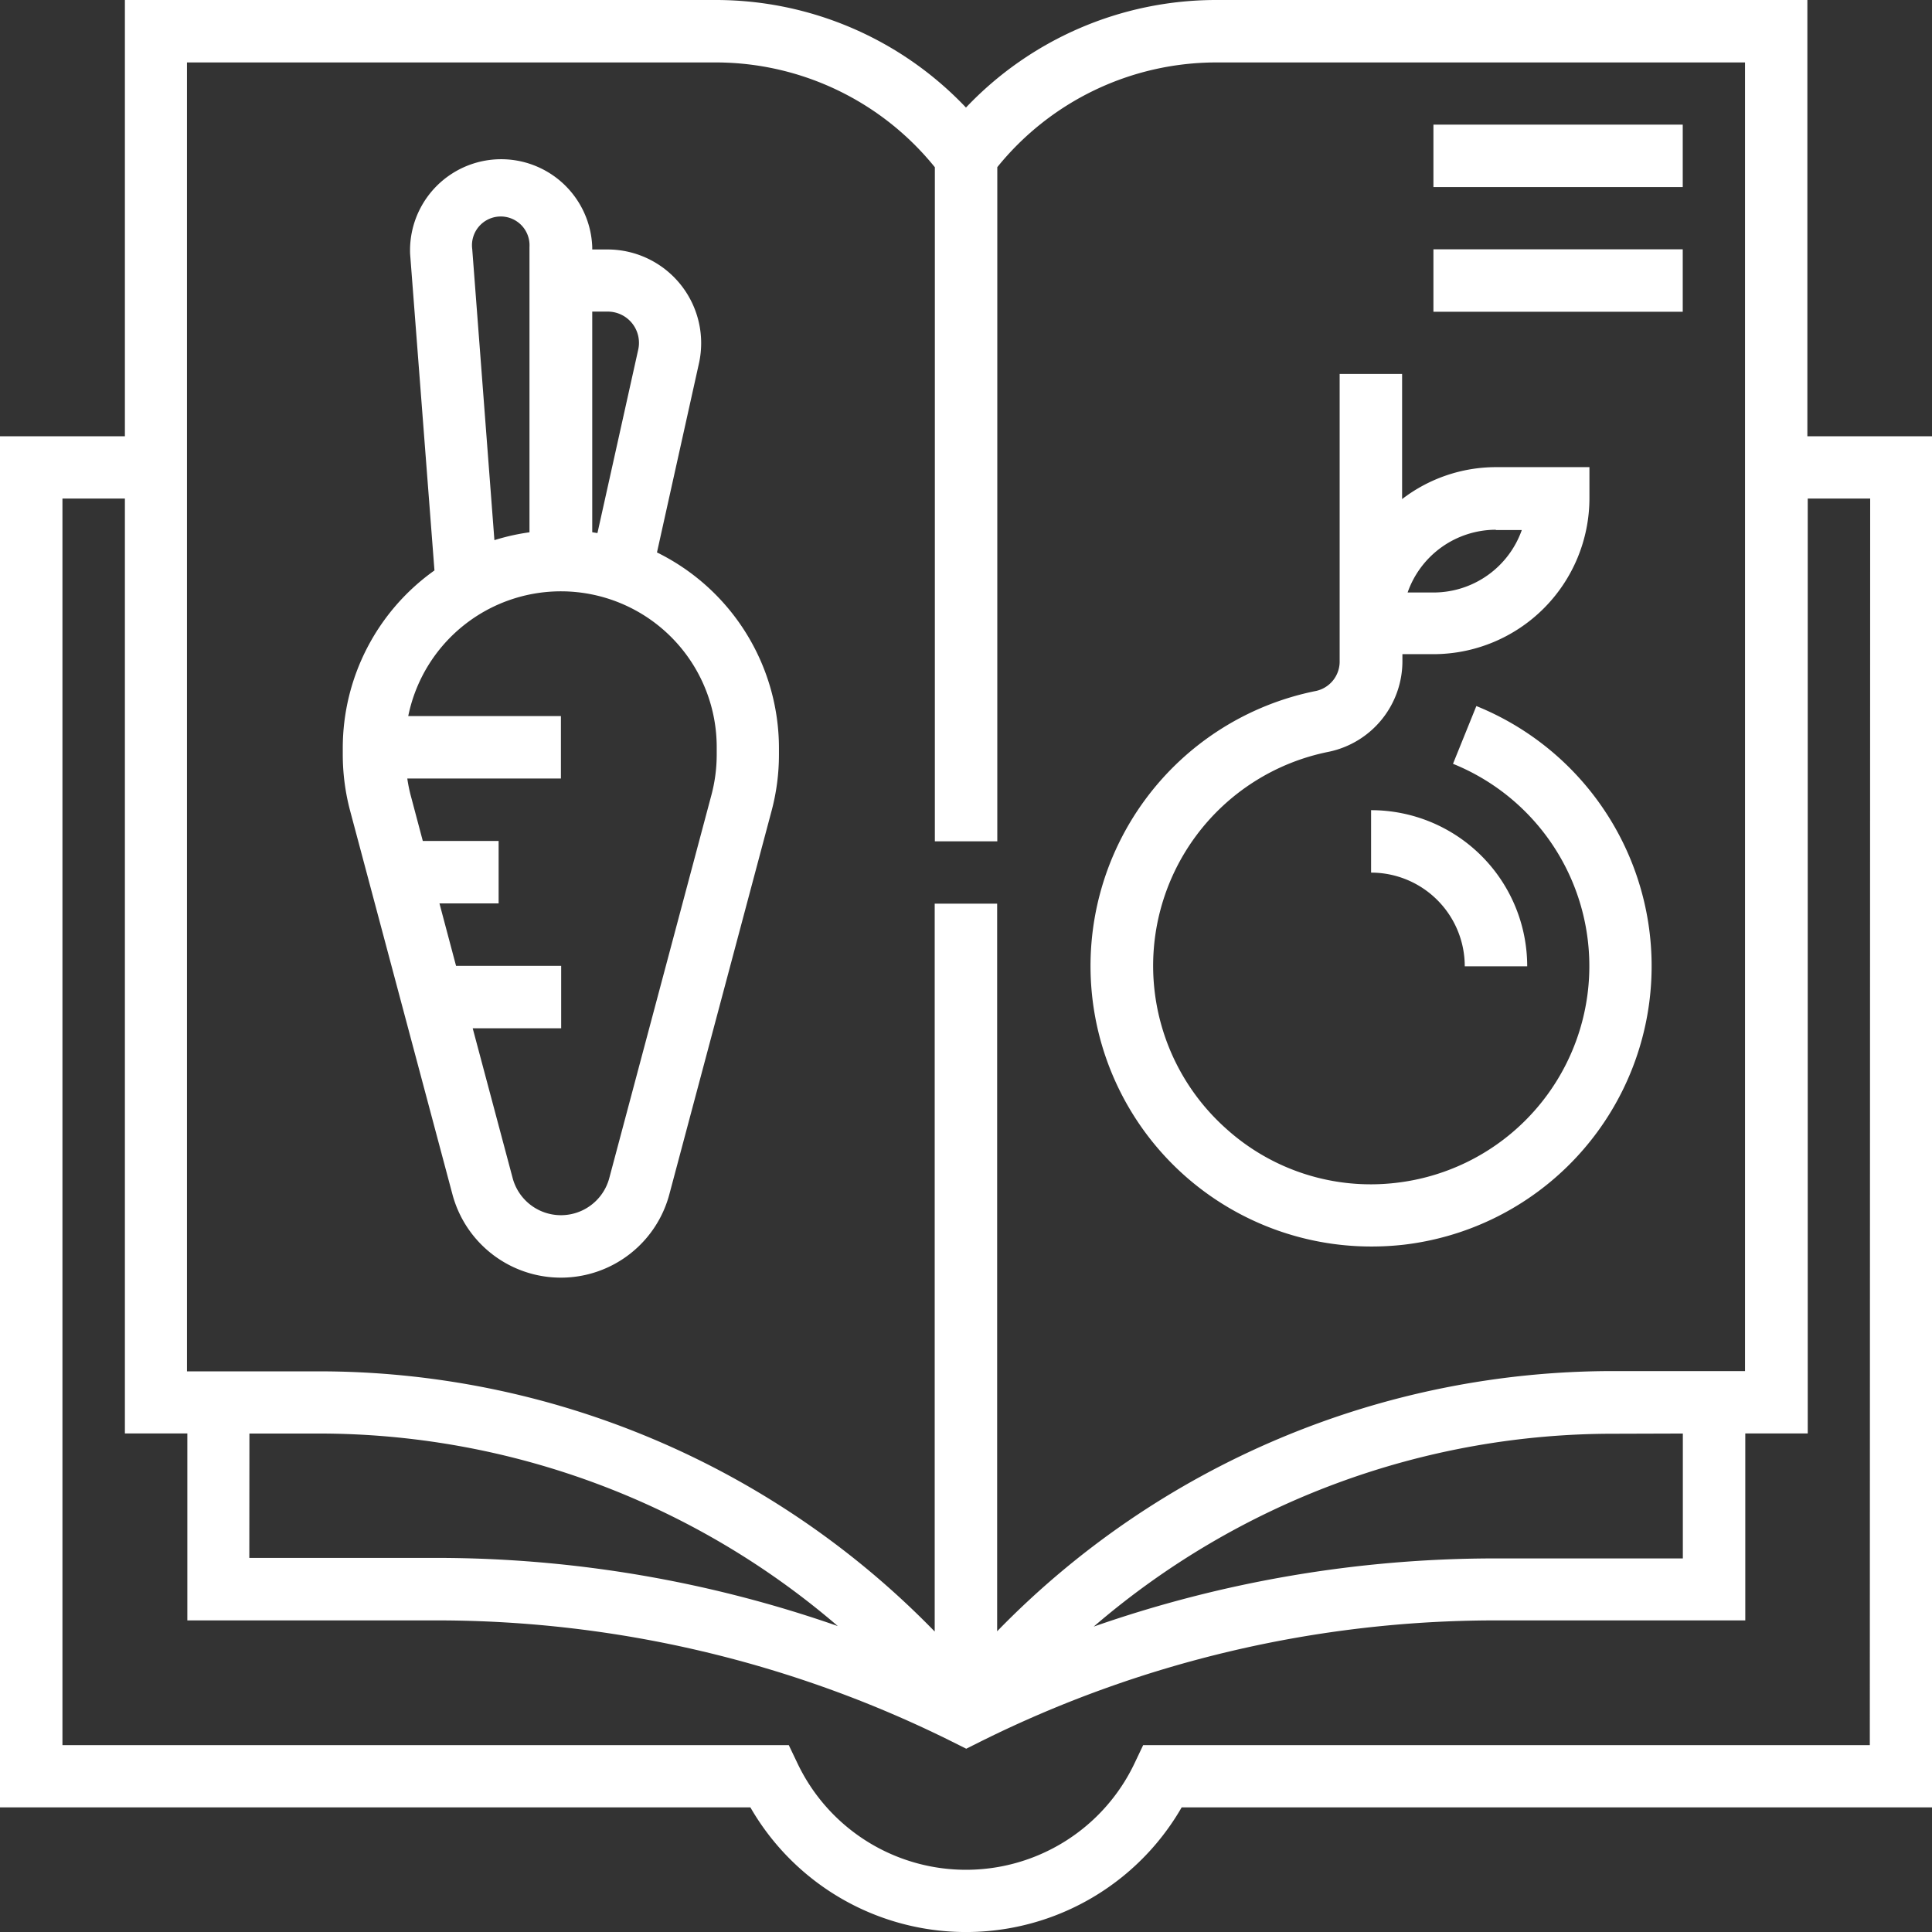 <svg id="recipe-book" xmlns="http://www.w3.org/2000/svg" width="37.127" height="37.127" viewBox="0 0 37.127 37.127">
  <rect x="0" y="0" width="37.127" height="37.127" fill="#333333" stroke="none"/>
  <defs>
    <style>
      .cls-1 {
        fill: #fff;
      }
    </style>
  </defs>
  <path id="Path_1" data-name="Path 1" class="cls-1" d="M34.732,8.384V0H23.354a6.624,6.624,0,0,0-4.791,2.067A6.624,6.624,0,0,0,13.773,0H2.4V8.384H0V34.732H14.42a4.782,4.782,0,0,0,8.288,0h14.42V8.384ZM3.593,1.2h10.18a5.413,5.413,0,0,1,4.192,2.014V16.168h1.2V3.212A5.413,5.413,0,0,1,23.354,1.2h10.18V26.348H31.023a16.5,16.5,0,0,0-11.861,5V17.366h-1.2V31.353a16.5,16.5,0,0,0-11.861-5H3.593Zm1.2,26.348H6.1a15.3,15.3,0,0,1,10,3.7,23.412,23.412,0,0,0-7.691-1.31H4.791Zm27.546,0v2.4H28.71a23.4,23.4,0,0,0-7.692,1.31,15.3,15.3,0,0,1,10.005-3.706Zm3.593,5.988H21.968l-.162.341a3.586,3.586,0,0,1-6.485,0l-.163-.341H1.2V9.581H2.4V27.546h1.2v3.593H8.417A22.2,22.2,0,0,1,18.3,33.471l.268.134.268-.134a22.207,22.207,0,0,1,9.879-2.332h4.824V27.546h1.2V9.581h1.2Zm0,0"/>
  <path id="Path_2" data-name="Path 2" class="cls-1" d="M90.107,59.956a2.157,2.157,0,0,0,4.169,0l1.965-7.37h0a4.2,4.2,0,0,0,.141-1.079v-.128a4.194,4.194,0,0,0-2.344-3.757l.808-3.639A1.8,1.8,0,0,0,93.094,41.8h-.3V41.75a1.751,1.751,0,1,0-3.5.134l.468,6.084A4.187,4.187,0,0,0,88,51.378v.128a4.219,4.219,0,0,0,.141,1.08Zm5.079-8.578v.128a3.033,3.033,0,0,1-.1.771l-1.965,7.37a.961.961,0,0,1-1.856,0l-.768-2.88h1.7v-1.2H90.177l-.319-1.2h1.137v-1.2H89.538l-.239-.9a2.978,2.978,0,0,1-.059-.3h2.952v-1.2H89.258a2.994,2.994,0,0,1,5.928.6Zm-2.092-8.384a.6.6,0,0,1,.584.729l-.784,3.527-.1-.016V42.994Zm-2.606-1.2a.553.553,0,1,1,1.1-.043v5.484a4.177,4.177,0,0,0-.674.151Zm0,0" transform="translate(-81.413 -37.006)"/>
  <path id="Path_3" data-name="Path 3" class="cls-1" d="M281.8,111.4a5.4,5.4,0,0,0,3.6,1.368,5.509,5.509,0,0,0,.612-.034,5.391,5.391,0,0,0,1.4-10.352l-.449,1.11a4.193,4.193,0,0,1-1.082,8.051A4.145,4.145,0,0,1,282.6,110.5a4.193,4.193,0,0,1,1.975-7.239,1.778,1.778,0,0,0,1.416-1.753v-.123h.6a3,3,0,0,0,2.994-2.994v-.6h-1.8a2.964,2.964,0,0,0-1.8.614V96h-1.2v5.513a.578.578,0,0,1-.45.578A5.39,5.39,0,0,0,281.8,111.4Zm5.985-12.4h.5a1.8,1.8,0,0,1-1.694,1.2h-.5A1.8,1.8,0,0,1,287.785,98.994Zm0,0" transform="translate(-259.041 -88.814)"/>
  <path id="Path_4" data-name="Path 4" class="cls-1" d="M352,209.2a1.8,1.8,0,0,1,1.8,1.8h1.2A3,3,0,0,0,352,208Zm0,0" transform="translate(-325.652 -192.431)"/>
  <path id="Path_5" data-name="Path 5" class="cls-1" d="M368,32h4.791v1.2H368Zm0,0" transform="translate(-340.454 -29.605)"/>
  <path id="Path_6" data-name="Path 6" class="cls-1" d="M368,64h4.791v1.2H368Zm0,0" transform="translate(-340.454 -59.209)"/>
</svg>
